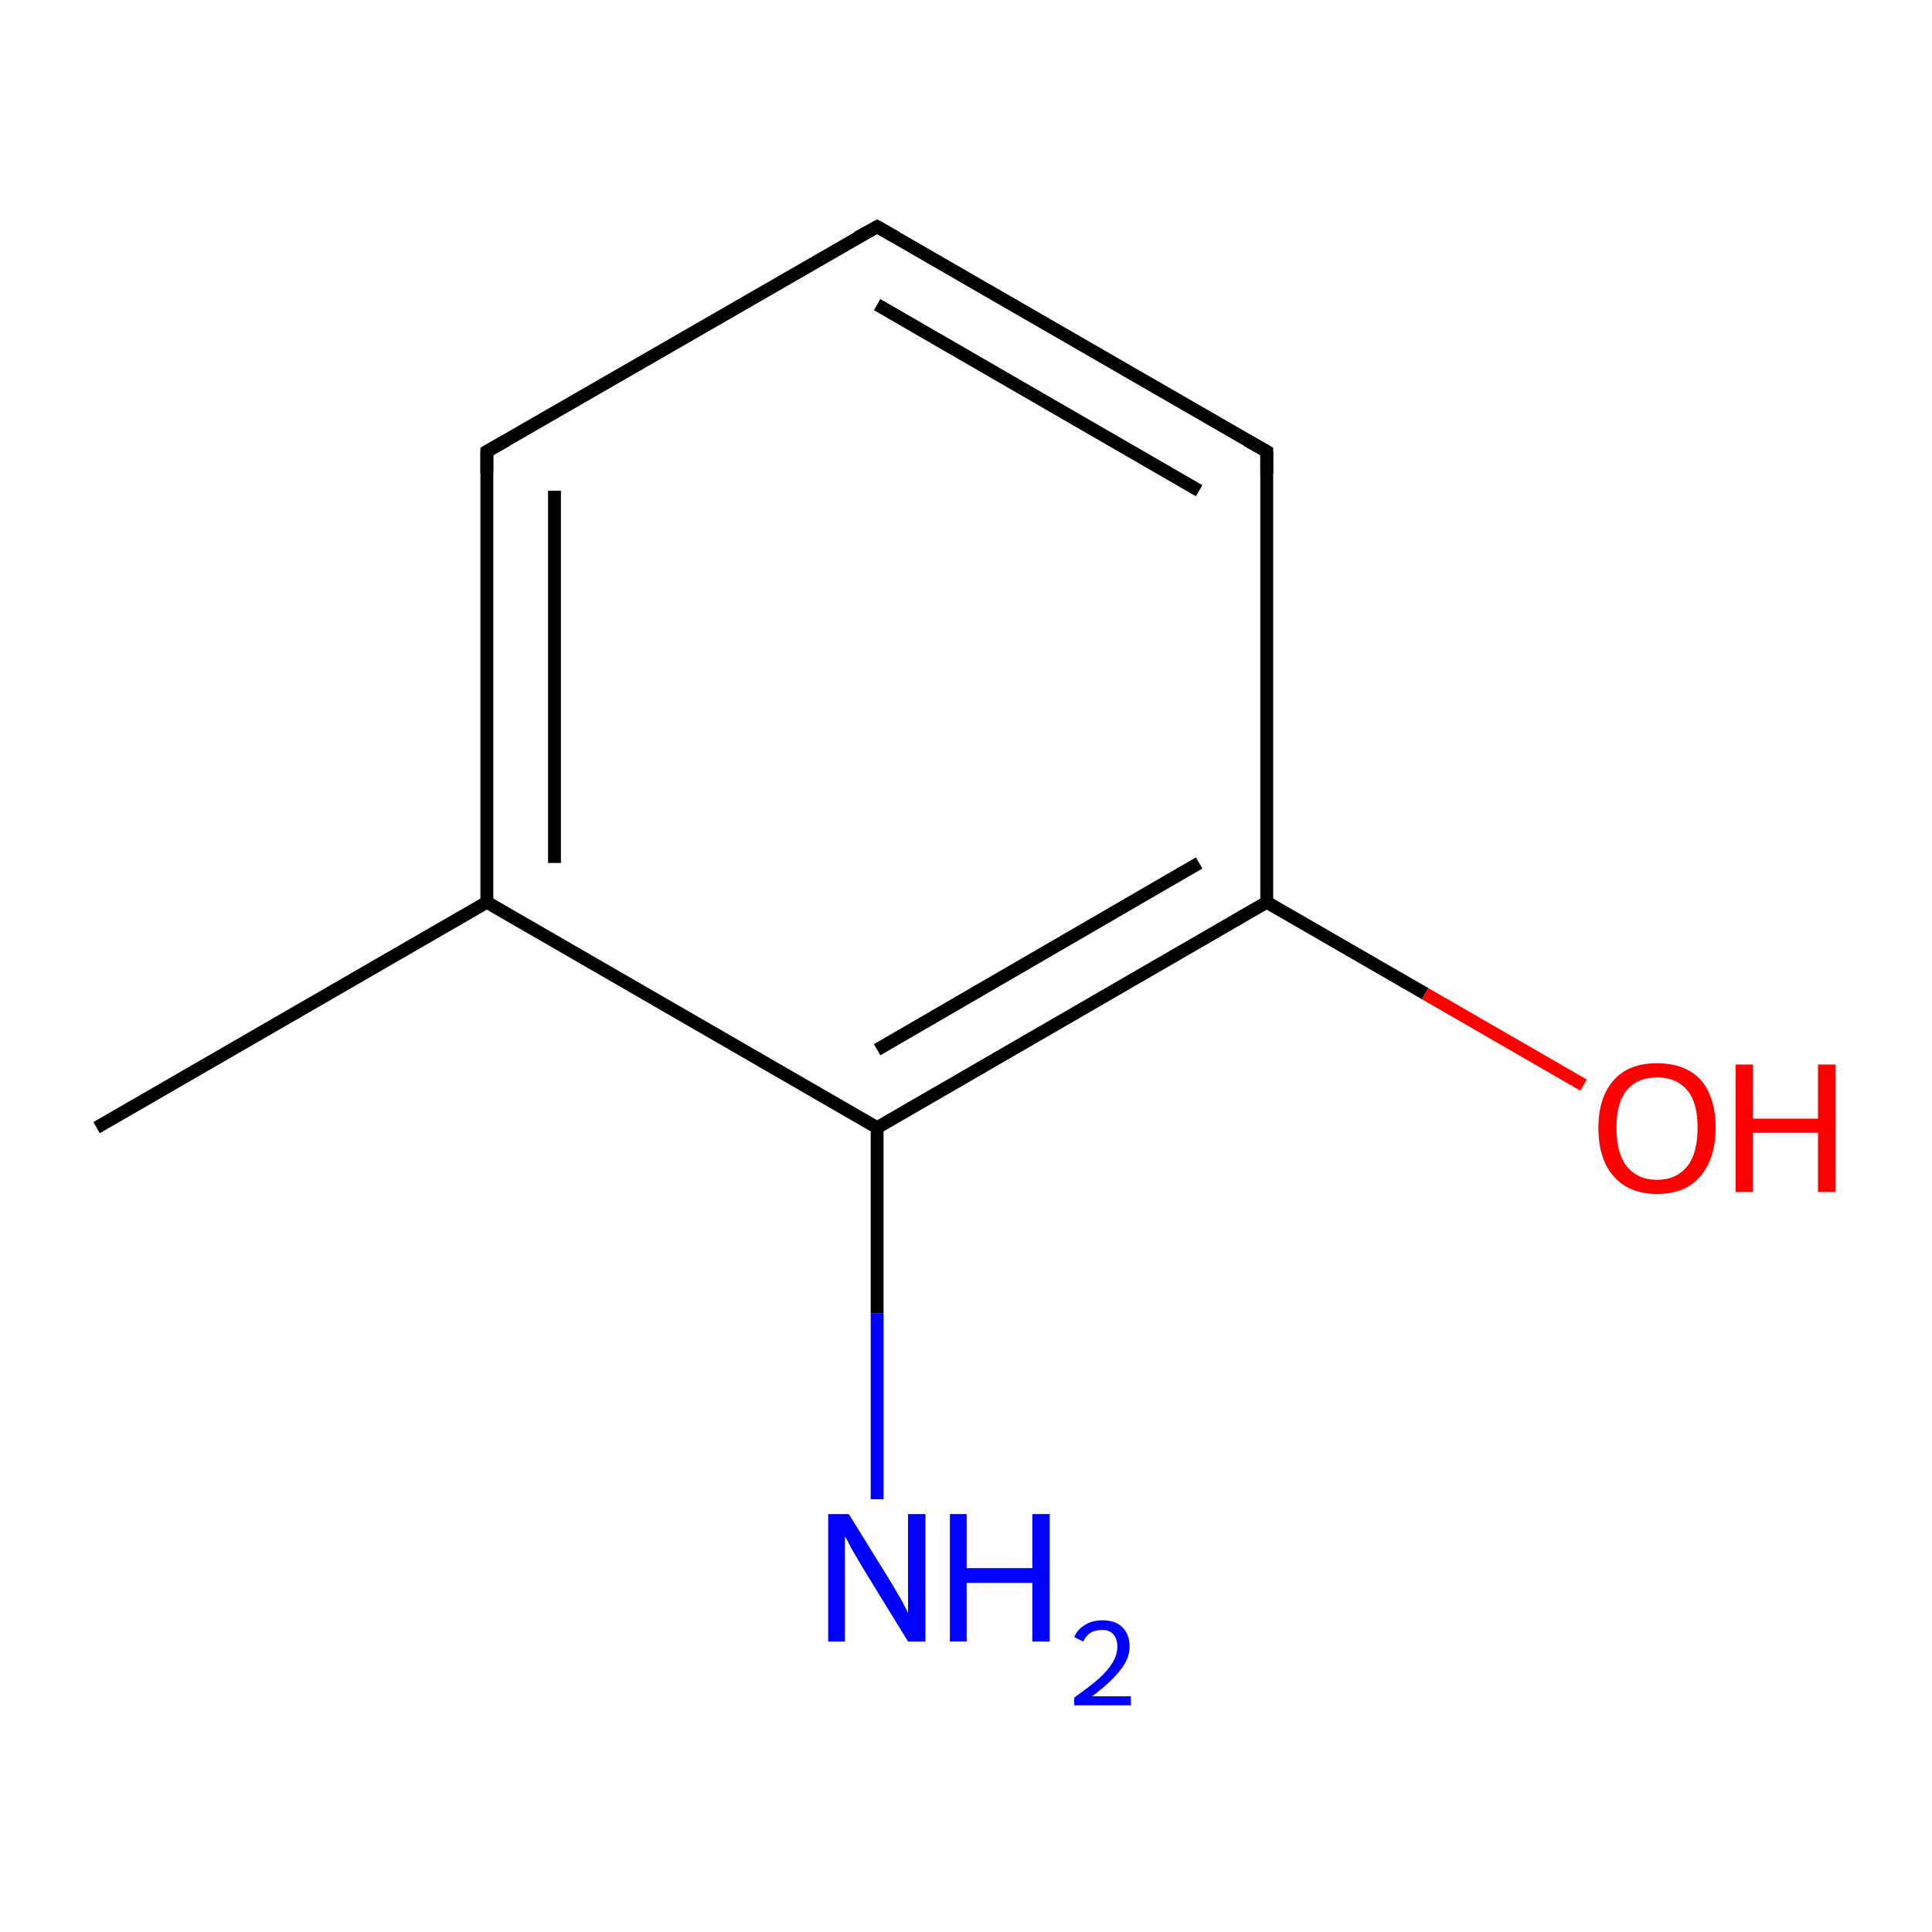 <?xml version='1.0' encoding='iso-8859-1'?>
<svg version='1.1' baseProfile='full'
              xmlns='http://www.w3.org/2000/svg'
                      xmlns:rdkit='http://www.rdkit.org/xml'
                      xmlns:xlink='http://www.w3.org/1999/xlink'
                  xml:space='preserve'
width='300px' height='300px' viewBox='0 0 300 300'>
<!-- END OF HEADER -->
<rect style='opacity:1.0;fill:#FFFFFF;stroke:none' width='300.0' height='300.0' x='0.0' y='0.0'> </rect>
<path class='bond-0 atom-0 atom-1' d='M 15.0,175.1 L 75.6,140.1' style='fill:none;fill-rule:evenodd;stroke:#000000;stroke-width:2.0px;stroke-linecap:butt;stroke-linejoin:miter;stroke-opacity:1' />
<path class='bond-1 atom-1 atom-2' d='M 75.6,140.1 L 75.6,70.1' style='fill:none;fill-rule:evenodd;stroke:#000000;stroke-width:2.0px;stroke-linecap:butt;stroke-linejoin:miter;stroke-opacity:1' />
<path class='bond-1 atom-1 atom-2' d='M 86.1,134.0 L 86.1,76.2' style='fill:none;fill-rule:evenodd;stroke:#000000;stroke-width:2.0px;stroke-linecap:butt;stroke-linejoin:miter;stroke-opacity:1' />
<path class='bond-2 atom-2 atom-3' d='M 75.6,70.1 L 136.2,35.2' style='fill:none;fill-rule:evenodd;stroke:#000000;stroke-width:2.0px;stroke-linecap:butt;stroke-linejoin:miter;stroke-opacity:1' />
<path class='bond-3 atom-3 atom-4' d='M 136.2,35.2 L 196.7,70.1' style='fill:none;fill-rule:evenodd;stroke:#000000;stroke-width:2.0px;stroke-linecap:butt;stroke-linejoin:miter;stroke-opacity:1' />
<path class='bond-3 atom-3 atom-4' d='M 136.2,47.3 L 186.2,76.2' style='fill:none;fill-rule:evenodd;stroke:#000000;stroke-width:2.0px;stroke-linecap:butt;stroke-linejoin:miter;stroke-opacity:1' />
<path class='bond-4 atom-4 atom-5' d='M 196.7,70.1 L 196.7,140.1' style='fill:none;fill-rule:evenodd;stroke:#000000;stroke-width:2.0px;stroke-linecap:butt;stroke-linejoin:miter;stroke-opacity:1' />
<path class='bond-5 atom-5 atom-6' d='M 196.7,140.1 L 221.3,154.3' style='fill:none;fill-rule:evenodd;stroke:#000000;stroke-width:2.0px;stroke-linecap:butt;stroke-linejoin:miter;stroke-opacity:1' />
<path class='bond-5 atom-5 atom-6' d='M 221.3,154.3 L 245.9,168.5' style='fill:none;fill-rule:evenodd;stroke:#FF0000;stroke-width:2.0px;stroke-linecap:butt;stroke-linejoin:miter;stroke-opacity:1' />
<path class='bond-6 atom-5 atom-7' d='M 196.7,140.1 L 136.2,175.1' style='fill:none;fill-rule:evenodd;stroke:#000000;stroke-width:2.0px;stroke-linecap:butt;stroke-linejoin:miter;stroke-opacity:1' />
<path class='bond-6 atom-5 atom-7' d='M 186.2,134.0 L 136.2,163.0' style='fill:none;fill-rule:evenodd;stroke:#000000;stroke-width:2.0px;stroke-linecap:butt;stroke-linejoin:miter;stroke-opacity:1' />
<path class='bond-7 atom-7 atom-8' d='M 136.2,175.1 L 136.2,203.9' style='fill:none;fill-rule:evenodd;stroke:#000000;stroke-width:2.0px;stroke-linecap:butt;stroke-linejoin:miter;stroke-opacity:1' />
<path class='bond-7 atom-7 atom-8' d='M 136.2,203.9 L 136.2,232.8' style='fill:none;fill-rule:evenodd;stroke:#0000FF;stroke-width:2.0px;stroke-linecap:butt;stroke-linejoin:miter;stroke-opacity:1' />
<path class='bond-8 atom-7 atom-1' d='M 136.2,175.1 L 75.6,140.1' style='fill:none;fill-rule:evenodd;stroke:#000000;stroke-width:2.0px;stroke-linecap:butt;stroke-linejoin:miter;stroke-opacity:1' />
<path d='M 75.6,73.6 L 75.6,70.1 L 78.6,68.4' style='fill:none;stroke:#000000;stroke-width:2.0px;stroke-linecap:butt;stroke-linejoin:miter;stroke-miterlimit:10;stroke-opacity:1;' />
<path d='M 133.1,36.9 L 136.2,35.2 L 139.2,36.9' style='fill:none;stroke:#000000;stroke-width:2.0px;stroke-linecap:butt;stroke-linejoin:miter;stroke-miterlimit:10;stroke-opacity:1;' />
<path d='M 193.7,68.4 L 196.7,70.1 L 196.7,73.6' style='fill:none;stroke:#000000;stroke-width:2.0px;stroke-linecap:butt;stroke-linejoin:miter;stroke-miterlimit:10;stroke-opacity:1;' />
<path class='atom-6' d='M 248.2 175.1
Q 248.2 170.4, 250.6 167.7
Q 252.9 165.1, 257.3 165.1
Q 261.7 165.1, 264.1 167.7
Q 266.4 170.4, 266.4 175.1
Q 266.4 179.9, 264.0 182.7
Q 261.7 185.4, 257.3 185.4
Q 253.0 185.4, 250.6 182.7
Q 248.2 180.0, 248.2 175.1
M 257.3 183.2
Q 260.3 183.2, 262.0 181.1
Q 263.6 179.1, 263.6 175.1
Q 263.6 171.2, 262.0 169.3
Q 260.3 167.3, 257.3 167.3
Q 254.3 167.3, 252.6 169.3
Q 251.0 171.2, 251.0 175.1
Q 251.0 179.1, 252.6 181.1
Q 254.3 183.2, 257.3 183.2
' fill='#FF0000'/>
<path class='atom-6' d='M 269.5 165.3
L 272.2 165.3
L 272.2 173.7
L 282.3 173.7
L 282.3 165.3
L 285.0 165.3
L 285.0 185.1
L 282.3 185.1
L 282.3 175.9
L 272.2 175.9
L 272.2 185.1
L 269.5 185.1
L 269.5 165.3
' fill='#FF0000'/>
<path class='atom-8' d='M 131.8 235.1
L 138.3 245.6
Q 138.9 246.6, 140.0 248.5
Q 141.0 250.4, 141.0 250.5
L 141.0 235.1
L 143.7 235.1
L 143.7 254.9
L 141.0 254.9
L 134.0 243.5
Q 133.2 242.1, 132.3 240.6
Q 131.5 239.0, 131.2 238.6
L 131.2 254.9
L 128.6 254.9
L 128.6 235.1
L 131.8 235.1
' fill='#0000FF'/>
<path class='atom-8' d='M 147.5 235.1
L 150.1 235.1
L 150.1 243.5
L 160.3 243.5
L 160.3 235.1
L 163.0 235.1
L 163.0 254.9
L 160.3 254.9
L 160.3 245.8
L 150.1 245.8
L 150.1 254.9
L 147.5 254.9
L 147.5 235.1
' fill='#0000FF'/>
<path class='atom-8' d='M 166.8 254.2
Q 167.3 253.0, 168.5 252.3
Q 169.6 251.6, 171.2 251.6
Q 173.2 251.6, 174.3 252.7
Q 175.4 253.8, 175.4 255.7
Q 175.4 257.6, 173.9 259.4
Q 172.5 261.2, 169.6 263.4
L 175.6 263.4
L 175.6 264.8
L 166.8 264.8
L 166.8 263.6
Q 169.2 261.9, 170.7 260.6
Q 172.1 259.3, 172.8 258.1
Q 173.5 256.9, 173.5 255.7
Q 173.5 254.5, 172.9 253.8
Q 172.3 253.1, 171.2 253.1
Q 170.1 253.1, 169.4 253.5
Q 168.7 253.9, 168.2 254.9
L 166.8 254.2
' fill='#0000FF'/>
</svg>
